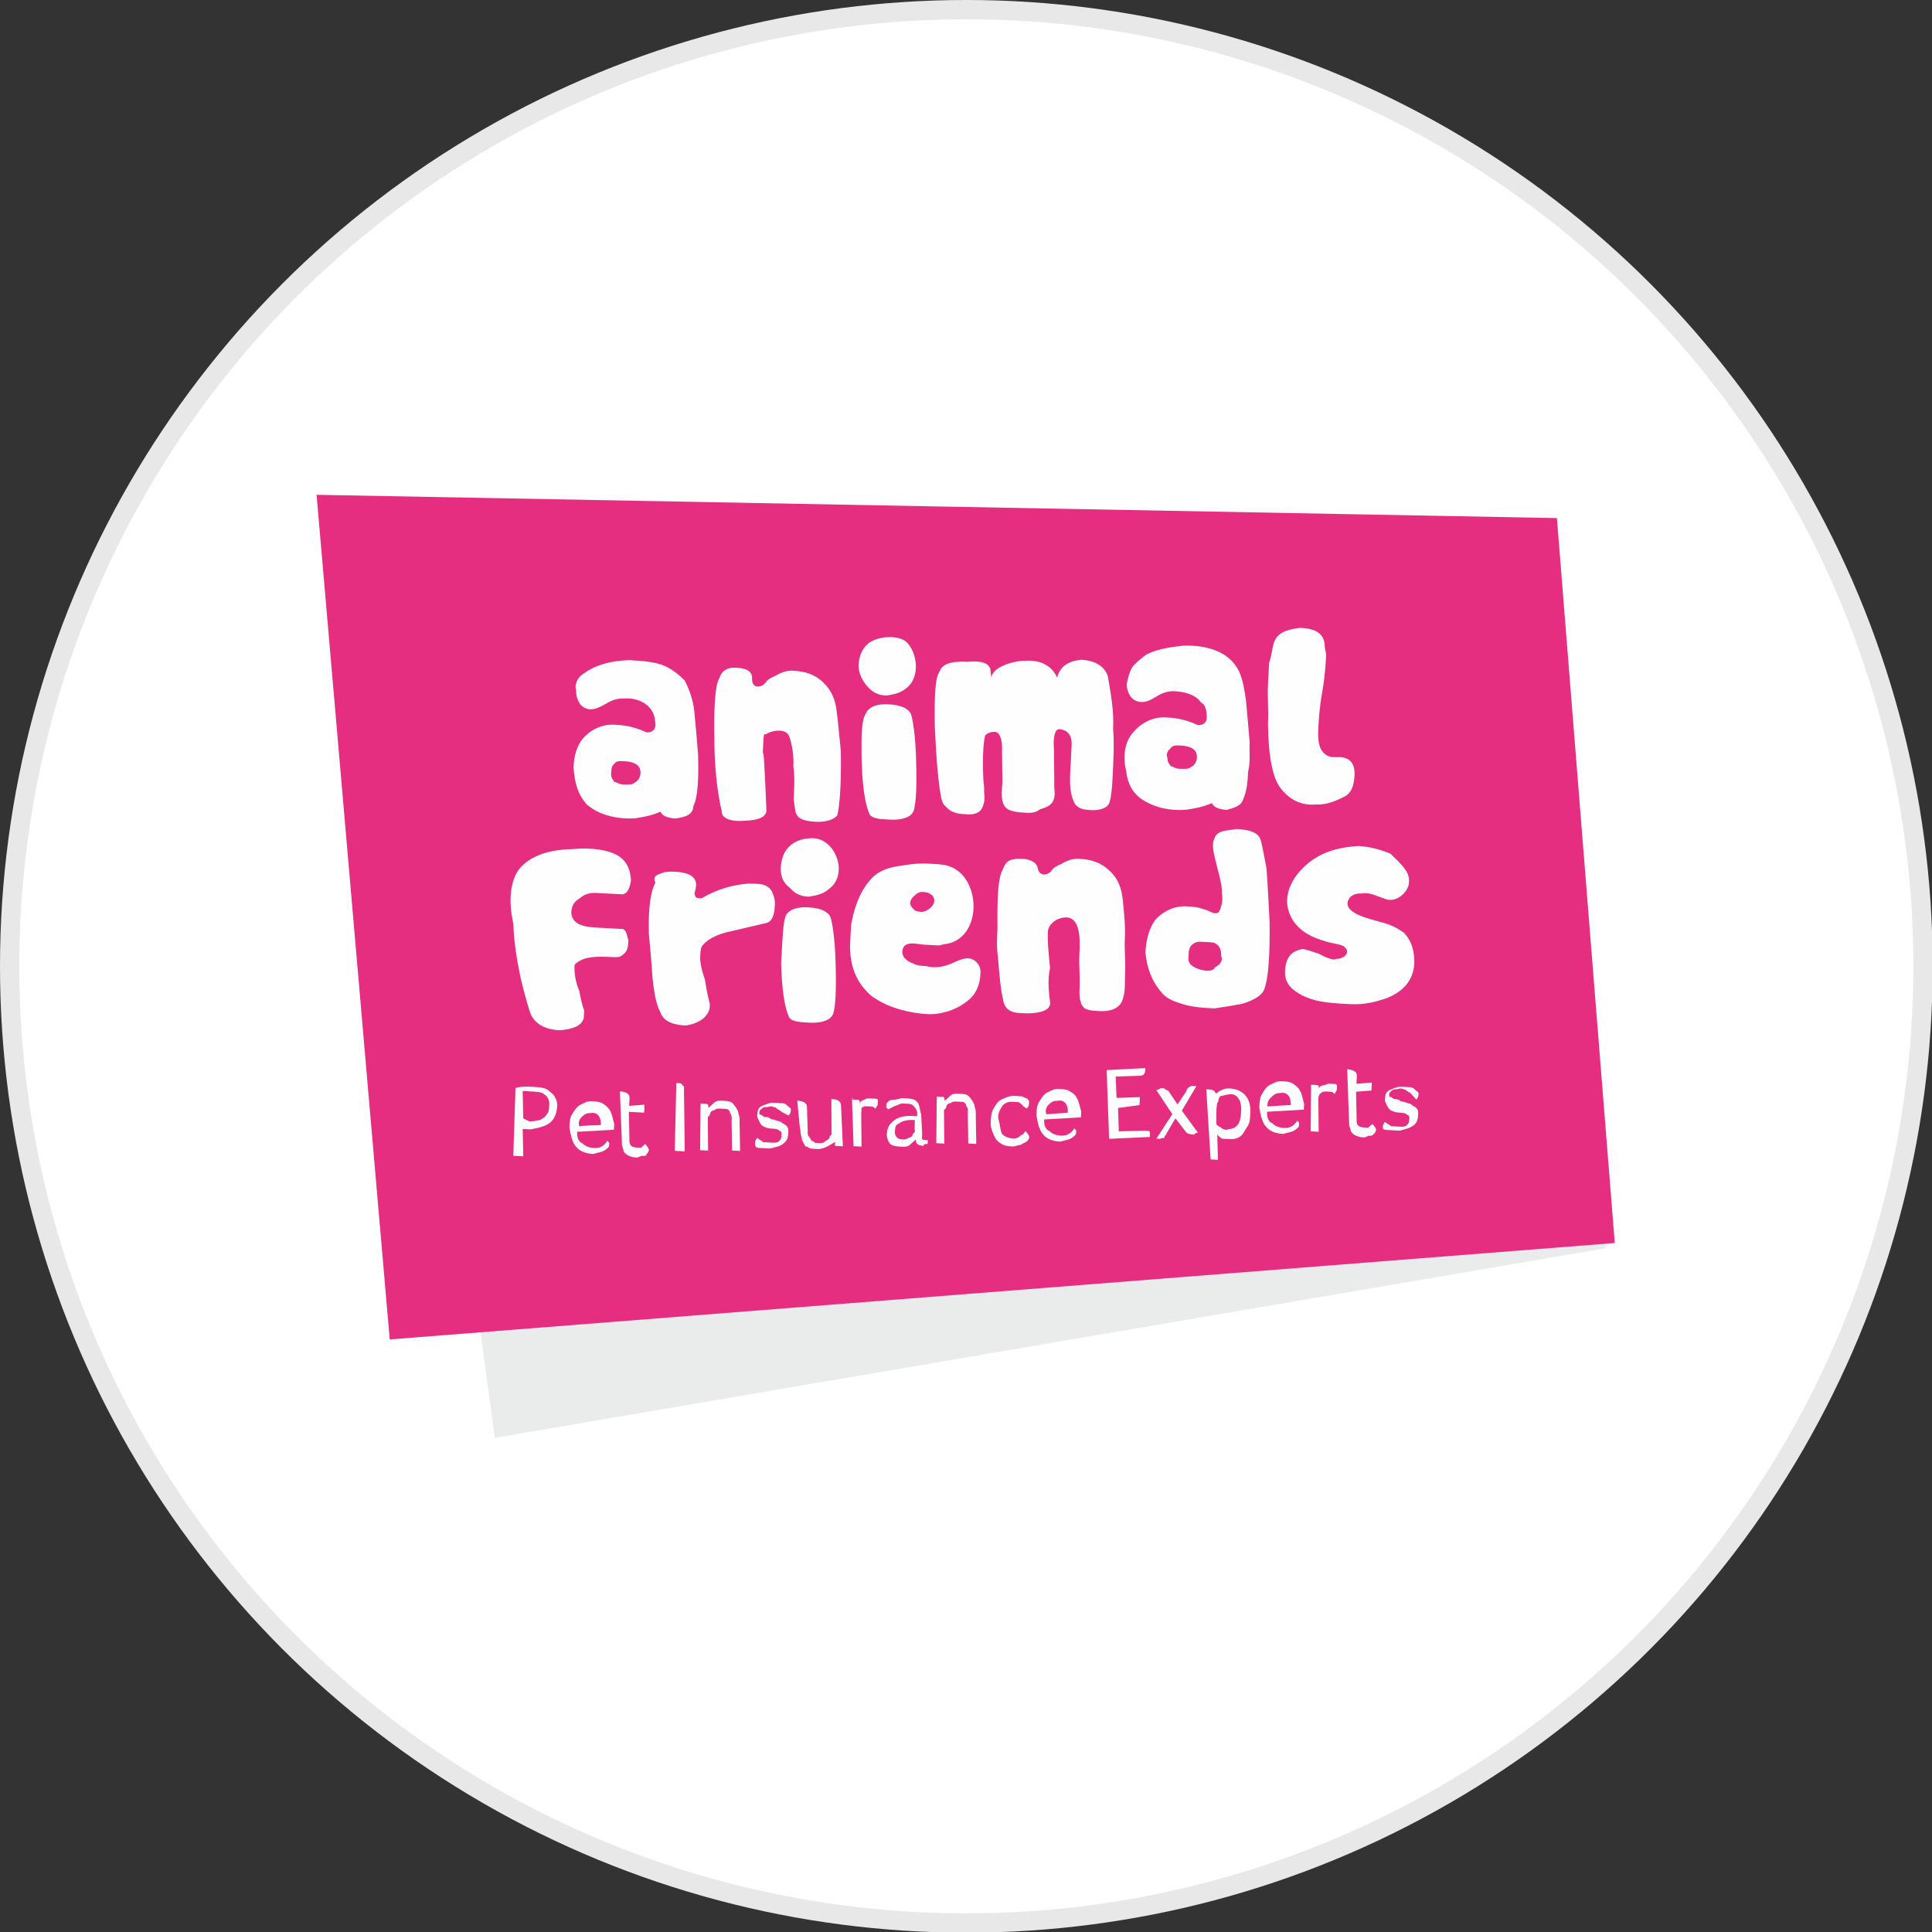 <?xml version="1.0" encoding="utf-8"?>
<svg version="1.1" id="Layer_1" xmlns="http://www.w3.org/2000/svg" xmlns:xlink="http://www.w3.org/1999/xlink" x="0px" y="0px"
	 viewBox="0 0 290.5 290.5" style="enable-background:new 0 0 290.5 290.5;" xml:space="preserve">
<rect x="0" y="0" width="290.5" height="290.5" fill="#333333" stroke="none"/>
<g>
	<circle style="fill:#E8E8E8;" cx="145.3" cy="145.3" r="145.3"/>
	<circle style="fill:#FFFFFF;" cx="145.3" cy="145.3" r="142.4"/>
	<path style="opacity:0.3;fill:#B8BABD;enable-background:new    ;" d="M241.4,187.7L74.4,216.2L61,117.1l172.6-14.8L241.4,187.7z"
		/>
	<path style="fill:#E52E80;" d="M47.6,74.4l11,127l184.2-14.5l-8.7-109C234.2,77.9,47.6,74.4,47.6,74.4z"/>
	<g transform="matrix(.999 .052 -.052 .999 23.294 10.108)">
		<path style="fill:#FEFEFE;" d="M74,102.5c0,0.6,0.3,0.9,0.6,1.2c0.3,0,0.6,0.3,1.2,0.3c0.6,0,1.5,0,1.7-0.3
			c0.6-0.3,0.9-0.9,0.9-1.5c0-1.2-0.9-1.7-2.6-1.7c-0.6,0-1.2,0-1.5,0.6C74,101.3,74,101.9,74,102.5 M68.5,88.2
			c1.5-1.5,3.8-2.6,7.3-2.9c1.5,0,2.9,0,4.4,0.3s2.9,1.2,4.1,2.3c0.9,1.5,1.5,3.2,1.7,4.6c0.3,2,0.6,4.1,0.9,6.4
			c0.3,3.8,0.3,6.4-0.3,7.8c0,1.2-0.9,1.7-2.6,2c-1.2,0-2-0.3-2.3-0.9c-1.2,0.6-2.3,0.9-3.8,1.2c-2.9,0.3-5.5-0.3-7.3-1.7
			c-1.5-1.5-2-3.2-2.3-5.5c0-1.7,0.3-3.2,1.2-4.4c1.2-1.5,2.9-2.3,4.6-2.3c1.2,0,2.6,0,4.9,0.9c0.9,0,1.5-0.6,1.2-1.7
			c-0.3-2.6-2.9-3.5-4.9-3.2c-0.9,0-1.7,0.3-2.6,0.9c-0.9,0.6-2,1.2-2.9,0.9c-1.2-0.3-1.7-1.7-1.7-2.6
			C67.9,89.7,67.9,89.1,68.5,88.2 M97.6,106.8c0,0.9-0.9,1.5-3.2,1.7c-2.3,0.3-3.5-0.3-3.5-1.2c-0.9-3.2-1.5-7-1.7-11.3
			c-0.3-4.6-0.3-7.6,0.3-8.7c0.3-1.2,1.2-1.7,2.3-1.7c0.9,0,2.3,0,2.6,1.2c0,0.3,0,0.9,0.3,1.2c0.6,0.6,1.5,0,1.7-0.3
			c0.3-0.6,0.9-0.9,1.5-1.2c0.9-0.6,1.7-0.9,2.6-0.9c1.7,0,3.2,0.3,4.6,1.5s2,2.6,2.3,4.4c0.3,1.7,0.6,3.8,0.9,5.8
			c0.3,4.4,0.3,7.6,0,9.6c-0.3,0.6-1.5,1.2-3.2,1.2s-2.6-0.3-2.9-0.9c-0.3-0.3-0.3-0.9-0.6-2.3c0-1.7,0-3.5-0.3-4.9
			c0-1.5-0.3-3.2-0.9-4.6c-0.6-1.2-2.9-0.6-3.5,0c-0.3-0.3-0.3,0.3-0.3,0.9c0,0.3,0,0.9,0,2C96.7,97.5,97,100.4,97.6,106.8
			 M111.8,91.4c0.3-0.9,1.5-1.5,3.2-1.5s2.9,0.3,3.5,1.2c0.3,0.6,0.9,3.2,1.2,7.3c0.3,3.8,0.3,6.1,0,7.3c-0.3,0.9-1.5,1.5-3.5,1.5
			c-1.7,0-2.9,0-3.2-0.9c-0.6-1.2-1.2-3.8-1.5-7.8C111.2,94.3,111.2,92.3,111.8,91.4 M110.3,84.2c0-1.2,0.3-2.3,1.2-3.2
			c1.2-1.2,4.4-1.7,5.8-0.6c1.7,1.5,2.3,4.9,0.6,6.7c-0.9,0.9-1.7,1.2-3.2,1.5c-1.2,0-2-0.3-2.9-1.2
			C110.9,86.5,110.3,85.3,110.3,84.2 M149,103c-0.3,0.9-1.7,1.2-2.6,1.2c-0.9,0-2,0-2.6-0.9c-0.9-1.5-0.9-3.5-0.9-5.2v-3.5
			c0-2.3-1.7-2.3-2-2.3c-0.6,0-0.9,1.2-0.6,3.2c0,0.9,0.3,4.4,0.3,5.2c0,0.6,0.3,1.5,0,2.3c-0.3,0.9-1.2,1.2-2,1.5
			c-0.6,0.6-1.5,0.6-2,0.6c-0.9,0-1.7,0-2.6-0.3c-1.5-0.6-1.2-2.9-1.2-4.1l-0.3-4.6c0-2-0.6-2.9-1.2-2.9c-0.6,0-1.5,0.3-1.5,0.9
			c-0.3,1.5,0,6.1,0.3,7.6c0,0.9,0.3,1.7,0,2.6c-0.3,1.2-1.2,1.5-2.3,1.5c-1.2,0-2.3,0-3.2-0.9c-0.9-0.6-0.9-1.7-1.2-2.9
			c-0.6-3.2-0.9-6.4-1.2-9.3c-0.3-4.4-0.3-7.3,0.3-8.1c0.3-1.2,1.7-1.7,4.1-1.7c2-0.3,3.2,0,3.5,0.9l0.3,1.7c-0.6-2,3.5-3.2,4.9-3.2
			c2.3-0.3,4.1,0.6,4.9,2.3c0.3-1.7,1.5-2.6,3.5-2.9c1.7,0,3.5,0.6,4.1,2.3c0.6,2.6,1.2,5.2,1.2,7.8c0.3,2.3,0.3,4.9,0.3,7.3
			C149.3,100.4,149.3,101.9,149,103 M157.4,95.8c0,0.6,0.3,0.9,0.6,1.2c0.3,0,0.6,0.3,1.2,0.3c0.6,0,1.5,0,1.7-0.3
			c0.6-0.3,0.9-0.9,0.9-1.5c0-1.2-0.9-1.7-2.6-1.7c-0.6,0-1.2,0-1.5,0.6C157.4,94.6,157.1,95.2,157.4,95.8 M151.9,81.8
			c0.6-0.6,1.2-1.2,1.7-1.5c1.7-0.9,3.5-1.2,5.2-1.5c3.2-0.3,7,0.3,8.7,3.5c0.6,1.2,0.9,2.6,1.2,4.1c0.3,2,0.6,4.1,0.9,6.4
			c0,1.5,0.3,2.9,0,4.4c0,1.5,0,2.9-0.6,4.4c-0.3,0.9-1.5,1.2-2.3,1.5c-1.2,0-2-0.3-2.3-0.9c-1.2,0.6-2.3,0.9-3.8,1.2
			c-2.3,0.3-4.6,0-6.7-1.2c-1.5-0.9-2.3-2.3-2.6-4.1c-0.6-2-0.6-4.4,0.9-6.1c1.2-1.5,2.9-2.3,4.6-2.3c1.2,0,2.6,0,4.9,0.9
			c0.9,0,1.5-0.6,1.2-1.7c0-0.6-0.3-1.5-0.9-1.7c-0.9-1.2-2.6-1.5-4.1-1.5c-0.9,0-1.7,0.3-2.6,0.9c-0.9,0.6-1.7,1.2-2.9,0.9
			c-1.2-0.3-1.7-1.7-1.7-2.6C151,83,151.3,82.4,151.9,81.8 M172.5,77.5c0.6-1.7,2.3-2,3.8-2.3c1.7,0,3.5,0.3,3.8,2.3
			c0,0.6,0.3,1.2,0.3,1.7c0,1.2,0,2.9-0.3,5.5c-0.3,2.3-0.3,4.1-0.3,5.2c0,1.2,0,2.9,0.9,3.8c0.9,0.9,1.7,0.6,2.6,0.6
			c1.5,0,2.3,0.9,2.3,2.6c0,1.5-0.3,2.6-1.2,3.2c-1.5,0.9-2.9,1.5-4.4,1.5c-2.3,0.3-4.1-0.6-5.5-2.3c-1.2-1.5-2-4.6-2.3-9.6
			c0-2-0.3-3.8-0.3-5.8v-3.2C172.2,79.8,172.2,78.6,172.5,77.5 M60.7,117.9c1.2-2,3.8-3.5,8.1-3.8c2-0.3,4.4-0.3,6.1,0.3
			c1.7,0.6,2.6,1.7,2.9,3.8c0,0.9-0.3,1.7-0.6,2c0,0-0.3,0.3-0.6,0.3c-0.3,0-1.2,0-2,0c-0.9,0-1.5,0-2,0c-0.9,0-1.7,0.3-2.3,0.9
			c-0.9,0.6-1.2,1.2-1.2,2.3c0.3,2,2.6,2,4.4,2c2,0,3.2,0,3.5,0c0.6,0.3,0.6,0.9,0.9,1.7c0,0.9,0,1.7-0.9,2.3
			c-0.3,0.3-0.9,0.3-1.5,0.3c-1.2,0-2.3,0-3.5,0.3c-0.3,0-1.7,0.6-2,1.2c0,1.2,0.3,2.6,0.9,3.8c0.3,1.2,0.6,2.3,0.9,2.9
			c0,0.3,0,0.9,0,1.2c-0.3,1.2-1.5,1.7-3.5,2c-2,0-3.5-0.6-4.4-2c-0.3-0.6-0.9-2.3-1.7-4.9c-0.9-3.2-1.5-6.1-1.7-8.7
			C59.5,122.2,59.8,119.6,60.7,117.9 M82.4,117c0.6-0.3,1.5-0.3,2-0.3c1.5,0,3.5,0.3,3.2,2.3c0,0.3-0.3,0.9,0,1.2
			c0,0.3,0.6,0.3,0.9,0.3c2.3-1.5,4.6-2.3,7-2.6c1.2,0,2.6-0.3,3.5,0.9c0.3,0.6,0.6,1.2,0.6,2c0,0.9,0,2.6-1.2,2.9l-5.2,1.5
			c-2.3,0.6-3.5,1.5-4.1,2.3c-0.3,0.3-0.3,0.9-0.3,1.7c0,0.9,0.3,2,0.9,3.5c0.3,1.5,0.6,2.6,0.9,3.5c0.3,2-1.7,3.2-3.5,3.5
			c-1.5,0-3.2-0.3-3.8-1.7c-0.9-1.5-1.2-3.5-1.5-5.2c-0.3-2.6-0.6-4.6-0.9-6.7c-0.3-4.1,0-6.4,0.6-7.6C81,117.6,81.6,117.3,82.4,117
			 M101.3,122.5c0.3-0.9,1.5-1.5,3.2-1.5s2.9,0.3,3.5,1.2c0.3,0.6,0.9,3.2,1.2,7.3c0.3,3.8,0.3,6.1,0,7.3c-0.3,0.9-1.5,1.5-3.5,1.5
			c-1.7,0-2.9,0-3.2-0.9c-0.6-1.2-1.2-3.8-1.5-7.8C101,125.4,101,123.4,101.3,122.5 M100.2,115.2c0-2.6,1.5-4.4,4.4-4.6
			c3.5-0.3,5.8,4.9,3.2,7.3c-0.9,0.9-1.7,1.2-3.2,1.5c-1.2,0-2-0.3-2.9-1.2C100.8,117.6,100.2,116.7,100.2,115.2 M120.5,120.5
			c0.3,0.3,0.9,0.3,1.2,0.3c0.3,0,0.9-0.3,1.2-0.6c0.3-0.3,0.6-0.6,0.6-1.2c0-0.3-0.3-0.9-0.6-0.9c-0.3-0.3-0.9-0.3-1.2-0.3
			c-0.6,0-0.9,0.3-1.2,0.6c-0.3,0.3-0.6,0.6-0.6,1.2C119.9,119.9,120.2,120.2,120.5,120.5 M122.8,113.5c1.2,0,2,0,2.9,0.3
			c4.4,1.5,5.2,9.3,0.9,11.3c-0.6,0.3-1.2,0.3-2,0.6c-0.6,0-1.2,0-2.3,0c-0.9,0-3.2-0.6-3.2,1.2c0,0.9,0.9,1.5,1.7,1.7
			c0.6,0.3,1.2,0.3,2,0.3c1.2,0.3,2.6,0,3.8-0.6c1.2-0.6,2.6-1.5,3.8-0.3c0.6,0.6,0.6,1.2,0.6,1.7c0,1.2-0.3,2.3-0.9,3.2
			c-1.5,2-4.4,3.2-6.7,3.2c-2.6,0-5.8-0.6-8.1-2c-0.6-0.3-0.9-0.6-1.5-1.2c-1.7-1.7-2.6-4.1-2.6-7c0-0.6,0-1.7,0-2.6
			c0.3-2.3,0.9-4.9,2.6-7c1.2-1.5,2.9-2,4.6-2.3C120.5,113.5,121.7,113.5,122.8,113.5 M141.7,133.5c0,0.9-0.9,1.5-3.2,1.7
			c-1.5,0-3.2,0.3-3.8-1.5c-0.6-2-0.9-4.4-1.2-6.7c-0.3-1.5-0.3-2.9-0.3-4.4c-0.3-4.6-0.3-7.6,0.3-8.7c0.3-0.9,0.6-1.5,1.5-1.7
			c1.2-0.3,3.5-0.3,3.8,1.2c0.3,1.2,1.5,0.9,2,0.3c0.3-0.6,0.9-0.9,1.5-1.2c0.9-0.6,1.7-0.9,2.6-0.9c1.7,0,3.2,0.3,4.6,1.5
			c1.5,1.2,2,2.6,2.3,4.4c0.3,2,0.6,3.8,0.6,5.8c0,1.7,0.3,3.2,0.3,4.9c0,1.5,0.3,3.2-0.3,4.6c-0.6,1.2-2,1.5-3.2,1.5
			c-0.9,0-1.7,0-2.3-0.3c-0.3-0.3-0.6-0.6-0.6-0.9c-0.3-0.6-0.3-1.5-0.3-2c0-1.7-0.3-3.5-0.3-5.2c0-2,0-6.4-3.2-5.2
			c-0.9,0.3-1.7,1.2-1.7,2c0,1.7,0.3,3.5,0.6,5.5C141.1,130.1,141.4,131.8,141.7,133.5 M167,125.1c0-1.2-0.6-2-1.7-2h-1.5
			c-0.9,0-1.7,0.6-1.7,1.7c0,0.3,0,0.6,0,0.9c0,0.9,0.9,1.5,2.6,1.7c0.6,0,1.2,0,1.5-0.6C167,126.3,167.3,125.7,167,125.1
			 M171.9,107.1c0.3,0.6,0.6,2,1.2,4.4c0.3,2.3,0.6,5.2,0.9,8.1c0.3,4.9,0.3,8.4-0.3,10.2c-0.3,0.9-1.5,1.7-3.2,2.3
			c-1.2,0.3-2.6,0.6-4.1,0.9c-1.5,0-2.9,0-4.4-0.3c-1.2-0.3-2.6-0.6-3.5-1.5c-1.7-1.7-2.6-3.8-2.9-6.1c0-1.7,0.3-3.5,1.2-4.9
			c1.2-1.5,2.9-2.3,4.6-2.3c0.9,0,1.7,0,2.6,0.3c0.6,0,1.7,0.9,2.3,0.3c0.3-0.6,0.6-1.7,0.3-2.9c0-0.9-0.3-2-0.9-3.8
			c-0.3-1.2-1.2-3.2-0.6-4.4c0.3-1.2,2-1.2,3.2-1.5C170.2,105.9,171.4,106.2,171.9,107.1"/>
		<path style="fill:#FEFEFE;" d="M194.6,112.3c0,0.3,0,0.3,0,0.6c-0.3,1.5-2,2.9-3.5,2.3c-1.2-0.3-2.3-0.9-3.5-0.6
			c-0.9,0-1.7,0.3-2,1.2c-0.6,2,3.8,2.6,4.9,2.9c1.7,0.3,2.9,0.9,3.8,1.5c0.9,0.9,1.5,2,1.7,3.8c0.3,2.9-1.2,4.9-3.8,6.1
			c-1.5,0.6-3.2,1.2-5.5,1.2c-1.7,0-3.5,0-5.2-0.3c-1.2-0.3-2.3-0.6-3.5-1.5c-1.2-0.9-1.5-2.3-1.2-3.8c0.3-1.5,1.2-2,2.3-2.3
			c0.6,0,1.5,0.3,2.6,0.6c1.2,0.6,2.3,0.9,2.6,0.6c1.2,0,2.3-1.2,0.9-2c-0.9-0.3-2-0.3-2.9-0.6c-2.6-0.6-5.2-2-5.8-5.2
			c-0.3-2.3,0.9-4.6,2.9-6.4s4.6-2.6,7.3-2.9c1.7,0,3.2,0.3,4.9,0.9C193.1,109.7,194.6,110.9,194.6,112.3 M64.4,155.3
			c0.9,0,1.5-0.3,1.7-0.3c0.3-0.3,0.6-0.3,0.9-0.9c0.3-0.3,0.3-0.9,0.3-1.5s-0.3-1.2-0.9-1.5c-0.3-0.3-1.2-0.3-2-0.3h-1.2l0.3,4.1
			L64.4,155.3L64.4,155.3z M62.1,150.4c0.9-0.3,1.7-0.3,2.3-0.3c1.5,0,2.3,0,2.9,0.6c0.6,0.3,1.2,1.2,1.2,2c0,1.2-0.3,2-0.9,2.6
			c-0.6,0.6-1.7,0.9-2.9,1.2h-1.2l0.3,4.1h-1.5L62.1,150.4L62.1,150.4z"/>
		<path style="fill:#FEFEFE;" d="M75.2,155.3c0-1.2-0.6-2-1.7-1.7c-0.6,0-0.9,0.3-1.2,0.6c-0.3,0.3-0.6,0.9-0.3,1.5
			C71.4,155.6,75.2,155.3,75.2,155.3z M71.7,156.5c0,0.9,0.3,1.5,0.9,1.7c0.3,0.3,0.9,0.6,1.7,0.6c0.9,0,1.5-0.3,2-1.2l0.3,0.3v0.3
			c0,0.3,0,0.3-0.3,0.6c-0.6,0.6-1.2,0.6-2,0.9c-1.2,0-2-0.3-2.6-0.9c-0.6-0.6-0.9-1.5-1.2-2.9c0-0.9,0-1.5,0.3-2s0.6-1.2,1.2-1.5
			c0.6-0.3,0.9-0.6,1.7-0.6c0.6,0,1.2,0,1.7,0.3s0.9,0.6,1.2,1.2c0.3,0.6,0.3,0.9,0.6,1.7v0.9L71.7,156.5L71.7,156.5z M77.8,150.1
			C77.8,150.1,77.8,149.8,77.8,150.1c0.9,0,1.5,0.3,1.5,0.9v1.2l2.3-0.3v1.2l-2.3,0l0.3,4.1c0,0.9,0.3,1.2,1.2,1.2
			c0.3,0,0.3,0,0.6,0l0.3-0.3l0.3-0.3c0.3,0.3,0.6,0.6,0.6,0.9c0,0,0,0.3-0.3,0.6c0,0.3-0.3,0.3-0.6,0.3s-0.6,0.3-0.9,0.3
			c-0.9,0-1.7-0.3-2-0.9c0-0.3-0.3-0.6-0.3-1.2L77.8,150.1L77.8,150.1z M86.2,148.4h0.3c0.3,0,0.6,0,0.6,0.3c0.3,0,0.3,0.3,0.3,0.6
			l0.6,9.3h-1.5L86.2,148.4L86.2,148.4z"/>
		<g>
			<path id="A" style="fill:#FEFEFE;" d="M90,151.3C90,151.3,90.3,151,90,151.3c0.6,0,0.6,0,0.9,0s0.3,0.3,0.3,0.6
				c0.3-0.3,0.6-0.6,0.9-0.9c0.3-0.3,0.9-0.3,1.2-0.3c0.6,0,1.2,0,1.5,0.3s0.6,0.6,0.9,1.2c0,0.3,0.3,0.6,0.3,1.5l0.3,4.4h-1.2
				l-0.3-4.4c0-0.6,0-0.9-0.3-1.2c0-0.3-0.3-0.6-0.6-0.6c-0.3,0-0.6,0-0.9,0s-0.6,0-0.9,0.3c-0.3,0-0.6,0.3-0.6,0.6
				s-0.3,0.3-0.3,0.6l0.3,4.9h-1.2L90,151.3L90,151.3z"/>
		</g>
		<path style="fill:#FEFEFE;" d="M102.2,151.9c-0.3-0.3-0.6-0.3-0.9-0.6c-0.3,0-0.6-0.3-1.2,0c-0.3,0-0.6,0-0.9,0.3
			s-0.3,0.3-0.3,0.6s0,0.3,0.3,0.3c0,0,0.3,0.3,0.6,0.3c0.3,0,0.6,0,0.9,0.3c0.6,0,1.2,0.3,1.5,0.3c0.3,0.3,0.6,0.3,0.9,0.6
			s0.3,0.6,0.3,0.9c0,0.6,0,1.2-0.6,1.7c-0.6,0.6-1.2,0.6-2,0.9c-0.6,0-1.2,0-1.7,0s-0.6-0.3-0.6-0.6v-0.3c0,0,0-0.3,0.3-0.6
			c0.3,0.3,0.6,0.3,0.9,0.6c0.3,0,0.6,0,1.2,0c0.6,0,0.9,0,1.2-0.3c0.3-0.3,0.3-0.6,0.3-0.9c0-0.3,0-0.6-0.3-0.6
			c-0.3-0.3-0.6-0.3-1.2-0.3c-0.9,0-1.5-0.3-1.7-0.6s-0.6-0.9-0.6-1.2c0-0.6,0-1.2,0.6-1.5c0.6-0.3,1.2-0.6,1.7-0.6
			c0.3,0,0.6,0,1.2,0c0.3,0,0.6,0,0.9,0.3s0.6,0.3,0.6,0.6s0,0.6-0.3,0.9L102.2,151.9L102.2,151.9L102.2,151.9z M104.5,150.1
			C104.5,150.1,104.5,149.8,104.5,150.1c0.9,0,1.5,0.3,1.5,0.9l0.3,3.5c0,0.3,0,0.9,0.3,0.9c0,0.3,0.3,0.3,0.3,0.6
			c0,0,0.3,0,0.6,0.3c0.3,0,0.3,0,0.6,0c0.3,0,0.6,0,0.9-0.3c0.3-0.3,0.6-0.3,0.6-0.6s0.3-0.3,0.3-0.6l-0.3-5.2h0.3
			c0.6,0,1.2,0.3,1.2,0.9l0.6,6.1h-1.2v-0.6c-0.9,0.6-1.2,0.9-2.3,1.2c-0.3,0-0.9,0-1.2,0c-0.3,0-0.6-0.3-0.9-0.3
			c-0.3-0.3-0.3-0.6-0.6-0.9c0-0.3-0.3-0.9-0.3-1.5C105.1,154.5,104.5,150.1,104.5,150.1z M112.7,149.5
			C112.7,149.2,113,149.2,112.7,149.5c0.6,0,0.9,0,0.9,0c0.3,0,0.3,0.3,0.3,0.6c0-0.3,0.3-0.6,0.6-0.6c0.3-0.3,0.6-0.3,0.9-0.3
			s0.6,0,0.9,0s0.3,0.3,0.3,0.3s0,0.3,0,0.6l-0.3,0.6c0,0-0.3-0.3-0.6-0.3c-0.3,0-0.3,0-0.6,0c-0.3,0-0.6,0-0.9,0.3
			c0,0.3,0,0.6,0,0.9l0.3,4.9h-1.2L112.7,149.5L112.7,149.5z M122.3,152.1H122c-0.9,0-1.7,0.3-2,0.6c-0.6,0.3-0.6,0.6-0.6,1.2
			c0,0.3,0,0.6,0.3,0.9c0.3,0.3,0.6,0.3,0.9,0.3s0.6,0,0.9-0.3c0.3,0,0.6-0.3,0.6-0.6c0.3-0.3,0.3-0.3,0.3-0.6
			C122.3,153.9,122.3,152.1,122.3,152.1z M118.2,150.7l-0.3-0.3v-0.3c0-0.3,0-0.3,0.3-0.6c0.3-0.3,0.6-0.3,0.9-0.3s0.9-0.3,1.2-0.3
			c0.9,0,1.7,0,2,0.3c0.6,0.3,0.6,1.2,0.9,2l0.3,2.9v0.6c0,0,0,0.3,0.3,0.3c0,0,0.3,0,0.6,0v0.6c-0.3,0-0.6,0-0.6,0.3
			c-0.9,0-1.2-0.3-1.2-0.9c-0.3,0.3-0.6,0.6-0.9,0.9c-0.3,0.3-0.9,0.3-1.2,0.3c-0.6,0-1.2,0-1.7-0.3c-0.3-0.3-0.6-0.9-0.6-1.5
			c0-0.9,0.3-1.5,0.9-2c0.6-0.6,1.5-0.9,2.9-0.9c0.3,0,0.6,0,0.6,0v-0.3c0-0.6-0.3-0.9-0.6-1.2c-0.3-0.3-0.6-0.3-1.2-0.3
			c-0.3,0-0.9,0-1.2,0.3C119.1,150.1,118.8,150.4,118.2,150.7L118.2,150.7L118.2,150.7L118.2,150.7z"/>
		<g>
			<path id="A_1_" style="fill:#FEFEFE;" d="M125.4,148.4C125.4,148.4,125.7,148.4,125.4,148.4c0.6,0,0.6,0,0.9,0s0.3,0.3,0.3,0.6
				c0.3-0.3,0.6-0.6,0.9-0.9c0.3-0.3,0.9-0.3,1.2-0.3c0.6,0,1.2,0,1.5,0.3s0.6,0.6,0.9,1.2c0,0.3,0.3,0.6,0.3,1.5l0.3,4.4h-1.2
				l-0.3-4.4c0-0.6,0-0.9-0.3-1.2c0-0.3-0.3-0.6-0.6-0.6c-0.3,0-0.6,0-0.9,0s-0.6,0-0.9,0.3c-0.3,0-0.6,0.3-0.6,0.6
				s-0.3,0.3-0.3,0.6l0.3,4.9h-1.2L125.4,148.4L125.4,148.4z"/>
		</g>
		<path style="fill:#FEFEFE;" d="M138.5,149.2c-0.3-0.3-0.6-0.6-0.9-0.6s-0.6,0-0.9,0c-0.6,0-1.2,0.3-1.5,0.9
			c-0.3,0.6-0.6,1.2-0.3,2c0.3,0.9,0.3,1.5,0.6,2c0.3,0.3,0.9,0.6,1.7,0.6c0.6,0,0.9-0.3,1.2-0.6c0.3,0,0.3-0.3,0.6-0.6
			c0.3,0.3,0.6,0.6,0.6,0.9c0,0,0,0.3-0.3,0.6s-0.6,0.3-0.9,0.6c-0.3,0-0.9,0.3-1.2,0.3c-0.6,0-1.2,0-1.7-0.3
			c-0.6-0.3-0.9-0.6-1.2-1.2c-0.3-0.6-0.6-1.2-0.6-2c0-0.6,0-1.5,0.3-2c0.3-0.6,0.6-1.2,1.2-1.5c0.6-0.3,1.2-0.6,1.7-0.6
			c0.3,0,0.9,0,1.2,0c0.3,0,0.6,0.3,0.9,0.3c0.3,0.3,0.3,0.3,0.3,0.6s0,0.6-0.3,0.9L138.5,149.2L138.5,149.2L138.5,149.2z
			 M145.2,149.8c0-1.2-0.6-2-1.7-1.7c-0.6,0-0.9,0.3-1.2,0.6s-0.6,0.9-0.3,1.5L145.2,149.8z M141.7,151c0,0.9,0.3,1.5,0.9,1.7
			c0.3,0.3,0.9,0.6,1.7,0.6s1.5-0.3,2-1.2l0.3,0.3v0.3c0,0.3,0,0.3-0.3,0.6c-0.6,0.6-1.2,0.6-2,0.9c-1.2,0-2-0.3-2.6-0.9
			c-0.6-0.6-0.9-1.5-1.2-2.9c0-0.9,0-1.5,0.3-2s0.6-1.2,1.2-1.5s0.9-0.6,1.7-0.6c0.6,0,1.2,0,1.7,0.3c0.6,0.3,0.9,0.6,1.2,1.2
			c0.3,0.6,0.3,0.9,0.6,1.7v0.9L141.7,151L141.7,151z M150.7,143.1l5.8-0.6v0.3c0,0.6-0.3,0.9-0.9,0.9l-3.5,0.3l0.3,3.2l3.5-0.3v1.2
			l-3.2,0.6l0.3,3.5l3.8-0.3c0.3,0,0.6,0,0.6,0c0.3,0,0.3,0.3,0.3,0.6v0.3l-6.1,0.6L150.7,143.1L150.7,143.1z M160.9,149.2l-2.6-3.5
			c0.3,0,0.6-0.3,0.6-0.3c0.3,0,0.3,0,0.6,0c0,0,0.3,0.3,0.6,0.3l1.5,2l1.2-2c0-0.3,0.3-0.6,0.3-0.6s0.3-0.3,0.6-0.3s0.6,0,0.6,0
			l-2,3.8l2.6,3.2c-0.3,0-0.3,0-0.6,0.3c-0.3,0-0.9,0-1.2-0.3l-1.7-2l-1.2,2.3c0,0.3-0.3,0.3-0.3,0.6s-0.3,0-0.6,0.3
			c-0.3,0-0.6,0-0.6,0L160.9,149.2L160.9,149.2z M167.6,150.4c0.3,0.3,0.6,0.3,0.9,0.6c0.3,0,0.6,0.3,0.9,0c0.6,0,1.2-0.3,1.5-0.9
			c0.3-0.6,0.3-1.2,0.3-2c0-1.7-0.9-2.6-2-2.3c-0.3,0-0.9,0.3-1.2,0.3c-0.3,0.3-0.3,0.6-0.3,0.9
			C167.3,146.9,167.6,150.4,167.6,150.4z M165.8,145.2C166.1,145.2,166.1,145.2,165.8,145.2c0.9,0,1.2,0,1.5,0.6
			c0.3-0.3,0.6-0.6,0.9-0.6c0.3-0.3,0.9-0.3,1.2-0.3c0.9,0,1.7,0.3,2.3,0.9c0.6,0.6,0.9,1.5,0.9,2.6c0,0.9,0,1.5-0.3,2
			s-0.6,1.2-0.9,1.5c-0.3,0.3-0.9,0.6-1.5,0.6c-0.3,0-0.9,0-1.2,0s-0.6-0.3-0.9-0.6l0.3,3.8H167L165.8,145.2L165.8,145.2z
			 M178.6,146.9c0-1.2-0.6-2-1.7-1.7c-0.6,0-0.9,0.3-1.2,0.6c-0.6,0.6-0.6,0.9-0.6,1.5L178.6,146.9z M175.1,148.1
			c0,0.9,0.3,1.5,0.9,1.7c0.3,0.3,0.9,0.6,1.7,0.6c0.9,0,1.5-0.3,2-1.2l0.3,0.3v0.3c0,0.3,0,0.3-0.3,0.6c-0.6,0.6-1.2,0.6-2,0.9
			c-1.2,0-2-0.3-2.6-0.9c-0.6-0.6-0.9-1.5-1.2-2.9c0-0.9,0-1.5,0.3-2c0.3-0.6,0.6-1.2,1.2-1.5c0.6-0.3,0.9-0.6,1.7-0.6
			c0.6,0,1.2,0,1.7,0.3s0.9,0.6,1.2,1.2c0.3,0.6,0.3,0.9,0.6,1.7v0.9L175.1,148.1L175.1,148.1z M181.5,143.7
			C181.8,143.7,181.8,143.7,181.5,143.7c0.6,0,0.9,0,0.9,0c0.3,0,0.3,0.3,0.3,0.6c0-0.3,0.3-0.6,0.6-0.6s0.6-0.3,0.9-0.3
			c0.3,0,0.6,0,0.9,0c0.3,0,0.3,0.3,0.3,0.3s0,0.3,0,0.6l-0.3,0.6c0,0-0.3-0.3-0.6-0.3s-0.3,0-0.6,0s-0.6,0-0.9,0.3
			c-0.3,0.3-0.3,0.6-0.3,0.9l0.3,4.9h-1.2L181.5,143.7L181.5,143.7z M186.8,141.1L186.8,141.1c0.9,0,1.5,0.3,1.5,0.9v1.2l2.3-0.3
			v1.2l-2.3,0.3l0.3,4.1c0,0.9,0.3,1.2,1.2,1.2c0.3,0,0.3,0,0.6,0l0.3-0.3l0.3-0.3c0.3,0.3,0.6,0.6,0.6,0.9c0,0,0,0.3-0.3,0.6
			s-0.3,0.3-0.6,0.3s-0.6,0.3-0.9,0.3c-0.9,0-1.7-0.3-2-0.9c0-0.3-0.3-0.6-0.3-1.2L186.8,141.1L186.8,141.1z M196.6,144.3
			c-0.3-0.3-0.6-0.3-0.9-0.6c-0.3,0-0.6-0.3-1.2,0c-0.3,0-0.6,0-0.9,0.3c-0.3,0.3-0.3,0.3-0.3,0.6s0,0.3,0.3,0.3
			c0,0,0.3,0.3,0.6,0.3s0.6,0,0.9,0.3c0.6,0,1.2,0.3,1.5,0.3c0.3,0.3,0.6,0.3,0.9,0.6c0.3,0.3,0.3,0.6,0.3,0.9c0,0.6,0,1.2-0.6,1.7
			s-1.2,0.6-2,0.9c-0.6,0-1.2,0-1.7,0s-0.9,0-0.9-0.3v-0.3c0,0,0-0.3,0.3-0.6c0.3,0.3,0.6,0.3,0.9,0.6c0.3,0,0.6,0,1.2,0
			c0.6,0,0.9,0,1.2-0.3s0.3-0.6,0.3-0.9c0-0.3,0-0.6-0.3-0.6c-0.3-0.3-0.6-0.3-1.2-0.3c-0.9,0-1.5-0.3-1.7-0.6s-0.6-0.9-0.6-1.2
			c0-0.6,0-1.2,0.6-1.5s1.2-0.6,1.7-0.6c0.3,0,0.6,0,1.2,0c0.3,0,0.6,0,0.9,0.3c0.3,0.3,0.6,0.3,0.6,0.6s0,0.6-0.3,0.9L196.6,144.3
			L196.6,144.3L196.6,144.3z"/>
	</g>
</g>
</svg>

